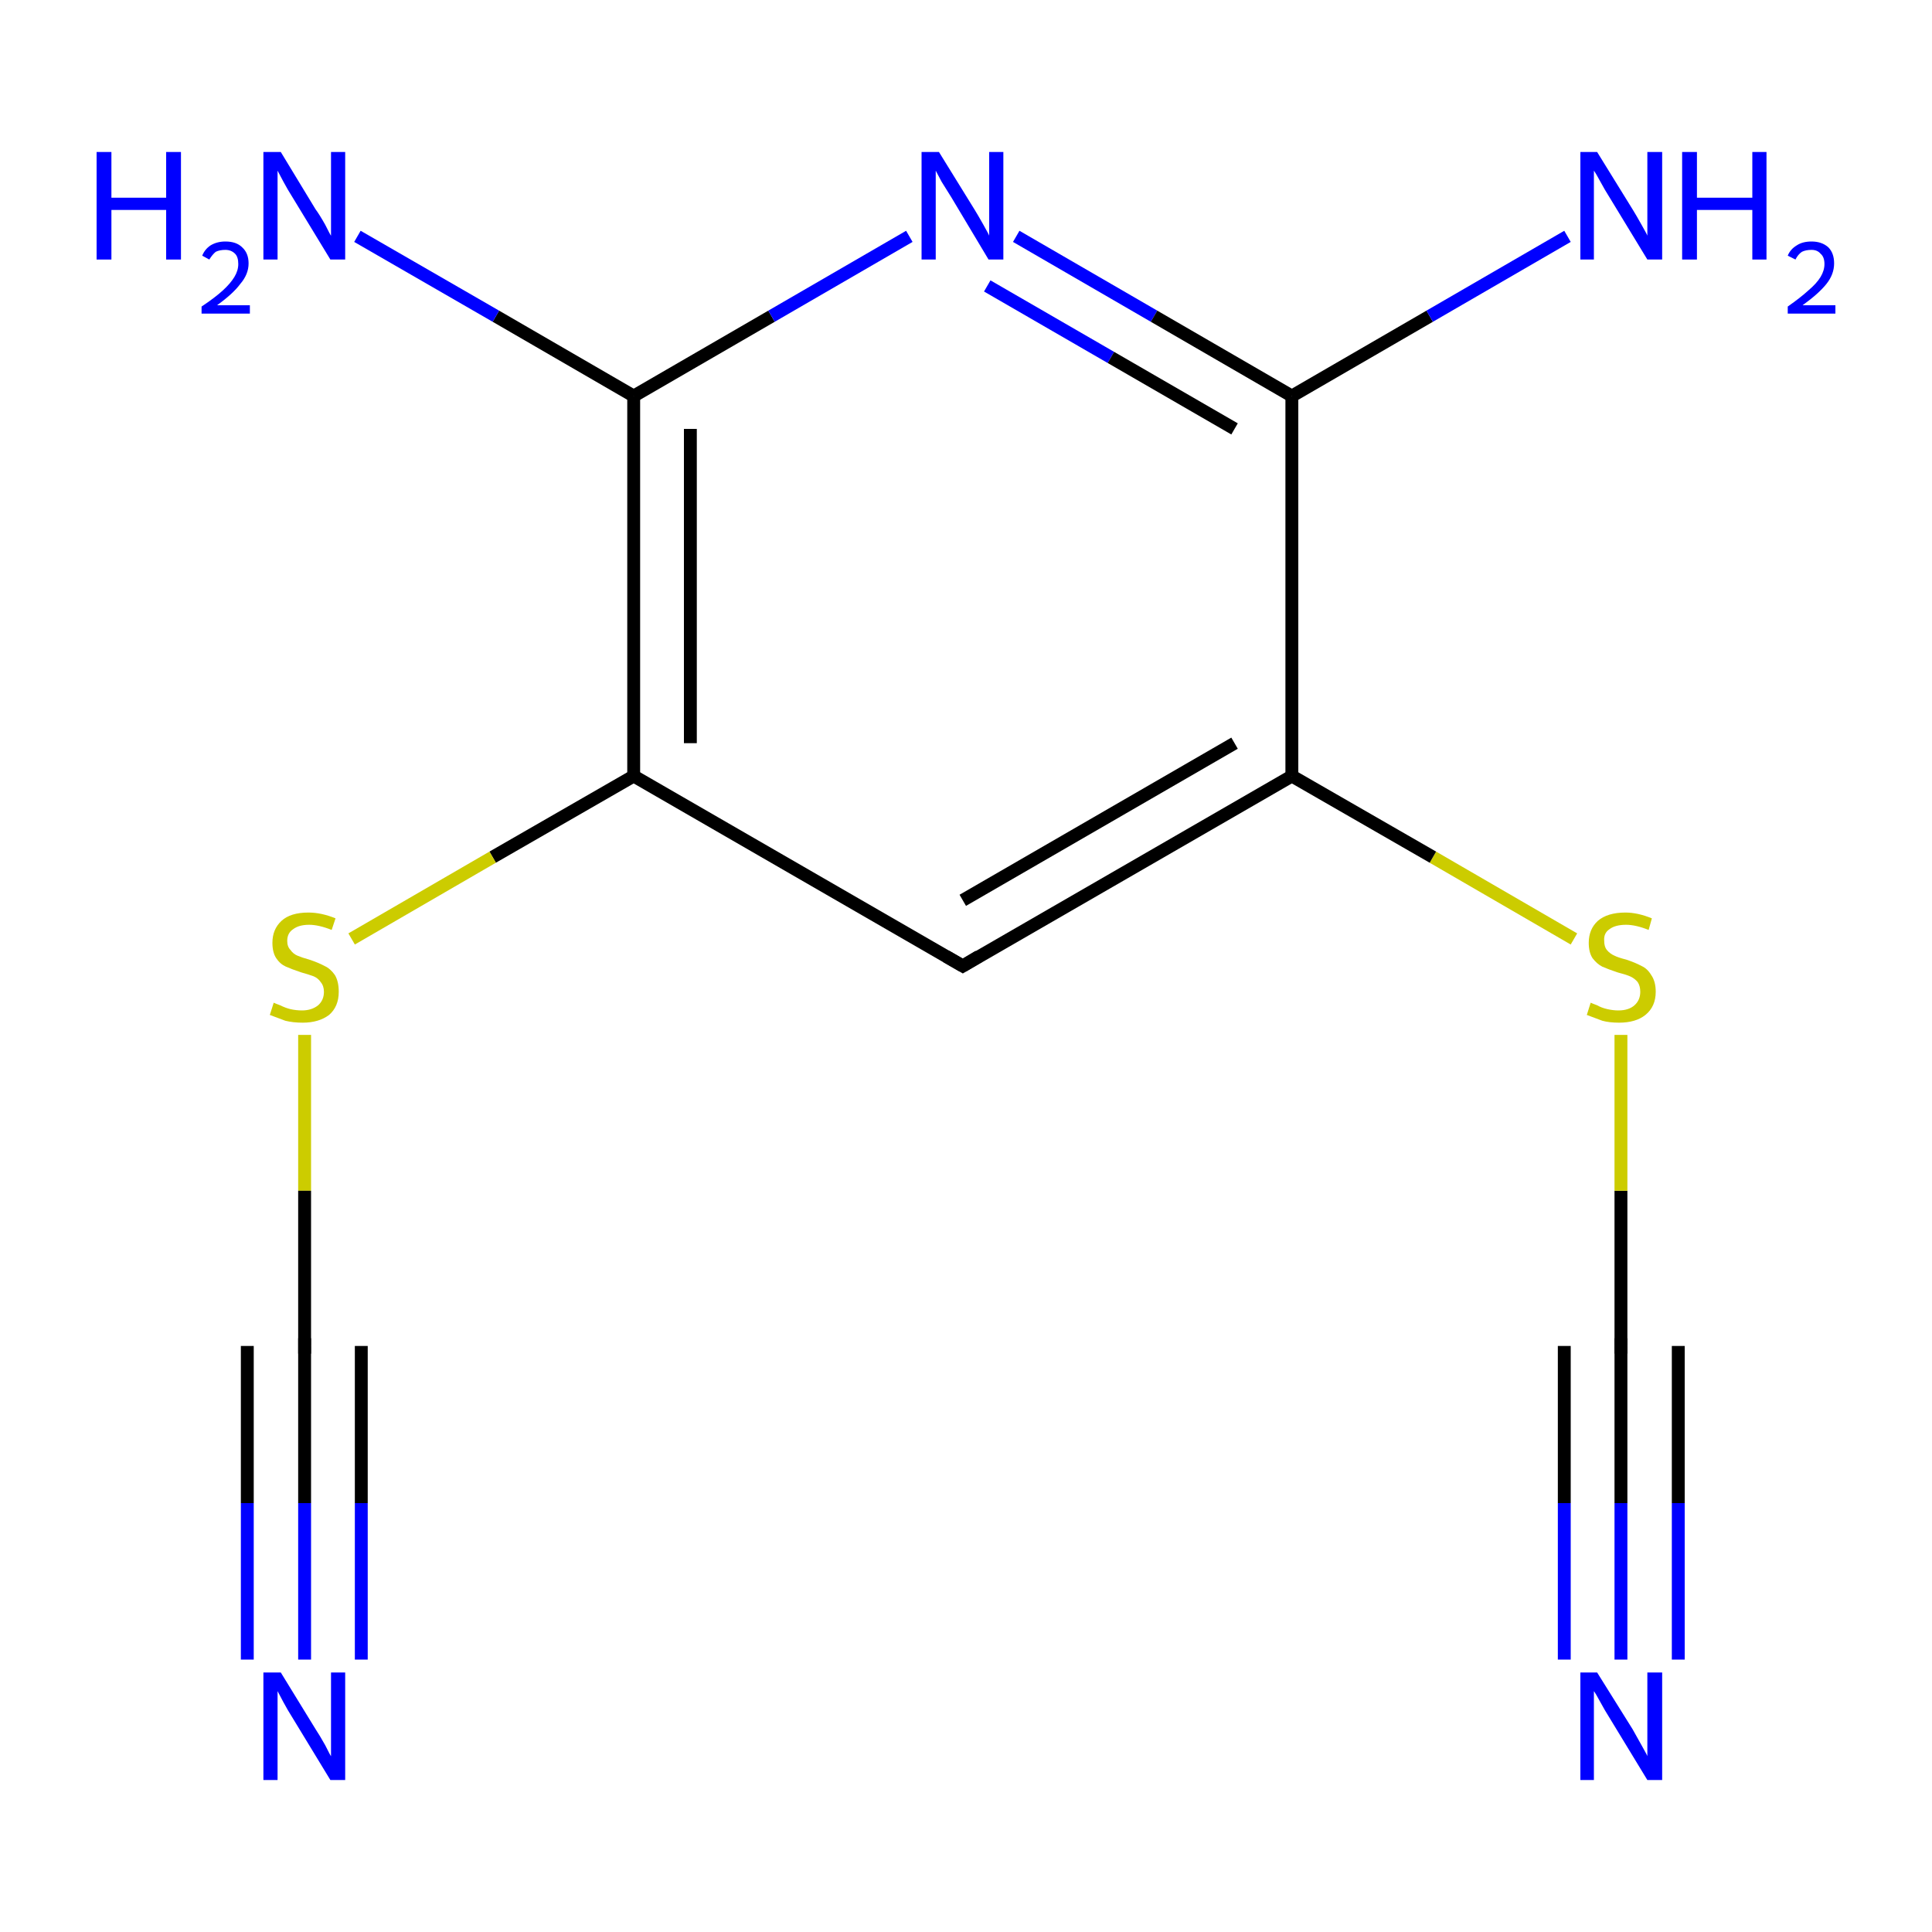 <?xml version='1.0' encoding='iso-8859-1'?>
<svg version='1.1' baseProfile='full'
              xmlns='http://www.w3.org/2000/svg'
                      xmlns:rdkit='http://www.rdkit.org/xml'
                      xmlns:xlink='http://www.w3.org/1999/xlink'
                  xml:space='preserve'
width='300px' height='300px' viewBox='0 0 300 300'>
<!-- END OF HEADER -->
<rect style='opacity:1.0;fill:#FFFFFF;stroke:none' width='300.0' height='300.0' x='0.0' y='0.0'> </rect>
<path class='bond-0 atom-0 atom-1' d='M 251.7,257.7 L 251.7,233.4' style='fill:none;fill-rule:evenodd;stroke:#0000FF;stroke-width:2.0px;stroke-linecap:butt;stroke-linejoin:miter;stroke-opacity:1' />
<path class='bond-0 atom-0 atom-1' d='M 251.7,233.4 L 251.7,209.0' style='fill:none;fill-rule:evenodd;stroke:#000000;stroke-width:2.0px;stroke-linecap:butt;stroke-linejoin:miter;stroke-opacity:1' />
<path class='bond-0 atom-0 atom-1' d='M 242.9,257.7 L 242.9,233.4' style='fill:none;fill-rule:evenodd;stroke:#0000FF;stroke-width:2.0px;stroke-linecap:butt;stroke-linejoin:miter;stroke-opacity:1' />
<path class='bond-0 atom-0 atom-1' d='M 242.9,233.4 L 242.9,209.0' style='fill:none;fill-rule:evenodd;stroke:#000000;stroke-width:2.0px;stroke-linecap:butt;stroke-linejoin:miter;stroke-opacity:1' />
<path class='bond-0 atom-0 atom-1' d='M 260.6,257.7 L 260.6,233.4' style='fill:none;fill-rule:evenodd;stroke:#0000FF;stroke-width:2.0px;stroke-linecap:butt;stroke-linejoin:miter;stroke-opacity:1' />
<path class='bond-0 atom-0 atom-1' d='M 260.6,233.4 L 260.6,209.0' style='fill:none;fill-rule:evenodd;stroke:#000000;stroke-width:2.0px;stroke-linecap:butt;stroke-linejoin:miter;stroke-opacity:1' />
<path class='bond-1 atom-1 atom-2' d='M 251.7,209.0 L 251.7,184.9' style='fill:none;fill-rule:evenodd;stroke:#000000;stroke-width:2.0px;stroke-linecap:butt;stroke-linejoin:miter;stroke-opacity:1' />
<path class='bond-1 atom-1 atom-2' d='M 251.7,184.9 L 251.7,160.7' style='fill:none;fill-rule:evenodd;stroke:#CCCC00;stroke-width:2.0px;stroke-linecap:butt;stroke-linejoin:miter;stroke-opacity:1' />
<path class='bond-2 atom-2 atom-3' d='M 244.4,145.8 L 222.5,133.1' style='fill:none;fill-rule:evenodd;stroke:#CCCC00;stroke-width:2.0px;stroke-linecap:butt;stroke-linejoin:miter;stroke-opacity:1' />
<path class='bond-2 atom-2 atom-3' d='M 222.5,133.1 L 200.6,120.5' style='fill:none;fill-rule:evenodd;stroke:#000000;stroke-width:2.0px;stroke-linecap:butt;stroke-linejoin:miter;stroke-opacity:1' />
<path class='bond-3 atom-3 atom-4' d='M 200.6,120.5 L 149.5,150.0' style='fill:none;fill-rule:evenodd;stroke:#000000;stroke-width:2.0px;stroke-linecap:butt;stroke-linejoin:miter;stroke-opacity:1' />
<path class='bond-3 atom-3 atom-4' d='M 191.7,115.4 L 149.5,139.8' style='fill:none;fill-rule:evenodd;stroke:#000000;stroke-width:2.0px;stroke-linecap:butt;stroke-linejoin:miter;stroke-opacity:1' />
<path class='bond-4 atom-4 atom-5' d='M 149.5,150.0 L 98.4,120.5' style='fill:none;fill-rule:evenodd;stroke:#000000;stroke-width:2.0px;stroke-linecap:butt;stroke-linejoin:miter;stroke-opacity:1' />
<path class='bond-5 atom-5 atom-6' d='M 98.4,120.5 L 76.5,133.1' style='fill:none;fill-rule:evenodd;stroke:#000000;stroke-width:2.0px;stroke-linecap:butt;stroke-linejoin:miter;stroke-opacity:1' />
<path class='bond-5 atom-5 atom-6' d='M 76.5,133.1 L 54.6,145.8' style='fill:none;fill-rule:evenodd;stroke:#CCCC00;stroke-width:2.0px;stroke-linecap:butt;stroke-linejoin:miter;stroke-opacity:1' />
<path class='bond-6 atom-6 atom-7' d='M 47.3,160.7 L 47.3,184.9' style='fill:none;fill-rule:evenodd;stroke:#CCCC00;stroke-width:2.0px;stroke-linecap:butt;stroke-linejoin:miter;stroke-opacity:1' />
<path class='bond-6 atom-6 atom-7' d='M 47.3,184.9 L 47.3,209.0' style='fill:none;fill-rule:evenodd;stroke:#000000;stroke-width:2.0px;stroke-linecap:butt;stroke-linejoin:miter;stroke-opacity:1' />
<path class='bond-7 atom-7 atom-8' d='M 47.3,209.0 L 47.3,233.4' style='fill:none;fill-rule:evenodd;stroke:#000000;stroke-width:2.0px;stroke-linecap:butt;stroke-linejoin:miter;stroke-opacity:1' />
<path class='bond-7 atom-7 atom-8' d='M 47.3,233.4 L 47.3,257.7' style='fill:none;fill-rule:evenodd;stroke:#0000FF;stroke-width:2.0px;stroke-linecap:butt;stroke-linejoin:miter;stroke-opacity:1' />
<path class='bond-7 atom-7 atom-8' d='M 56.1,209.0 L 56.1,233.4' style='fill:none;fill-rule:evenodd;stroke:#000000;stroke-width:2.0px;stroke-linecap:butt;stroke-linejoin:miter;stroke-opacity:1' />
<path class='bond-7 atom-7 atom-8' d='M 56.1,233.4 L 56.1,257.7' style='fill:none;fill-rule:evenodd;stroke:#0000FF;stroke-width:2.0px;stroke-linecap:butt;stroke-linejoin:miter;stroke-opacity:1' />
<path class='bond-7 atom-7 atom-8' d='M 38.4,209.0 L 38.4,233.4' style='fill:none;fill-rule:evenodd;stroke:#000000;stroke-width:2.0px;stroke-linecap:butt;stroke-linejoin:miter;stroke-opacity:1' />
<path class='bond-7 atom-7 atom-8' d='M 38.4,233.4 L 38.4,257.7' style='fill:none;fill-rule:evenodd;stroke:#0000FF;stroke-width:2.0px;stroke-linecap:butt;stroke-linejoin:miter;stroke-opacity:1' />
<path class='bond-8 atom-5 atom-9' d='M 98.4,120.5 L 98.4,61.5' style='fill:none;fill-rule:evenodd;stroke:#000000;stroke-width:2.0px;stroke-linecap:butt;stroke-linejoin:miter;stroke-opacity:1' />
<path class='bond-8 atom-5 atom-9' d='M 107.2,115.4 L 107.2,66.6' style='fill:none;fill-rule:evenodd;stroke:#000000;stroke-width:2.0px;stroke-linecap:butt;stroke-linejoin:miter;stroke-opacity:1' />
<path class='bond-9 atom-9 atom-10' d='M 98.4,61.5 L 77.0,49.1' style='fill:none;fill-rule:evenodd;stroke:#000000;stroke-width:2.0px;stroke-linecap:butt;stroke-linejoin:miter;stroke-opacity:1' />
<path class='bond-9 atom-9 atom-10' d='M 77.0,49.1 L 55.5,36.7' style='fill:none;fill-rule:evenodd;stroke:#0000FF;stroke-width:2.0px;stroke-linecap:butt;stroke-linejoin:miter;stroke-opacity:1' />
<path class='bond-10 atom-9 atom-11' d='M 98.4,61.5 L 119.8,49.1' style='fill:none;fill-rule:evenodd;stroke:#000000;stroke-width:2.0px;stroke-linecap:butt;stroke-linejoin:miter;stroke-opacity:1' />
<path class='bond-10 atom-9 atom-11' d='M 119.8,49.1 L 141.2,36.7' style='fill:none;fill-rule:evenodd;stroke:#0000FF;stroke-width:2.0px;stroke-linecap:butt;stroke-linejoin:miter;stroke-opacity:1' />
<path class='bond-11 atom-11 atom-12' d='M 157.8,36.7 L 179.2,49.1' style='fill:none;fill-rule:evenodd;stroke:#0000FF;stroke-width:2.0px;stroke-linecap:butt;stroke-linejoin:miter;stroke-opacity:1' />
<path class='bond-11 atom-11 atom-12' d='M 179.2,49.1 L 200.6,61.5' style='fill:none;fill-rule:evenodd;stroke:#000000;stroke-width:2.0px;stroke-linecap:butt;stroke-linejoin:miter;stroke-opacity:1' />
<path class='bond-11 atom-11 atom-12' d='M 153.3,44.4 L 172.5,55.5' style='fill:none;fill-rule:evenodd;stroke:#0000FF;stroke-width:2.0px;stroke-linecap:butt;stroke-linejoin:miter;stroke-opacity:1' />
<path class='bond-11 atom-11 atom-12' d='M 172.5,55.5 L 191.7,66.6' style='fill:none;fill-rule:evenodd;stroke:#000000;stroke-width:2.0px;stroke-linecap:butt;stroke-linejoin:miter;stroke-opacity:1' />
<path class='bond-12 atom-12 atom-13' d='M 200.6,61.5 L 222.0,49.1' style='fill:none;fill-rule:evenodd;stroke:#000000;stroke-width:2.0px;stroke-linecap:butt;stroke-linejoin:miter;stroke-opacity:1' />
<path class='bond-12 atom-12 atom-13' d='M 222.0,49.1 L 243.4,36.7' style='fill:none;fill-rule:evenodd;stroke:#0000FF;stroke-width:2.0px;stroke-linecap:butt;stroke-linejoin:miter;stroke-opacity:1' />
<path class='bond-13 atom-12 atom-3' d='M 200.6,61.5 L 200.6,120.5' style='fill:none;fill-rule:evenodd;stroke:#000000;stroke-width:2.0px;stroke-linecap:butt;stroke-linejoin:miter;stroke-opacity:1' />
<path d='M 251.7,210.2 L 251.7,209.0 L 251.7,207.8' style='fill:none;stroke:#000000;stroke-width:2.0px;stroke-linecap:butt;stroke-linejoin:miter;stroke-miterlimit:10;stroke-opacity:1;' />
<path d='M 152.0,148.5 L 149.5,150.0 L 146.9,148.5' style='fill:none;stroke:#000000;stroke-width:2.0px;stroke-linecap:butt;stroke-linejoin:miter;stroke-miterlimit:10;stroke-opacity:1;' />
<path d='M 47.3,207.8 L 47.3,209.0 L 47.3,210.2' style='fill:none;stroke:#000000;stroke-width:2.0px;stroke-linecap:butt;stroke-linejoin:miter;stroke-miterlimit:10;stroke-opacity:1;' />
<path class='atom-0' d='M 248.0 259.7
L 253.5 268.5
Q 254.0 269.4, 254.9 271.0
Q 255.8 272.6, 255.8 272.7
L 255.8 259.7
L 258.1 259.7
L 258.1 276.4
L 255.8 276.4
L 249.9 266.7
Q 249.2 265.6, 248.5 264.3
Q 247.8 263.0, 247.5 262.6
L 247.5 276.4
L 245.4 276.4
L 245.4 259.7
L 248.0 259.7
' fill='#0000FF'/>
<path class='atom-2' d='M 247.0 155.7
Q 247.2 155.8, 248.0 156.1
Q 248.7 156.5, 249.6 156.7
Q 250.5 156.9, 251.3 156.9
Q 252.9 156.9, 253.8 156.1
Q 254.7 155.3, 254.7 154.0
Q 254.7 153.1, 254.3 152.5
Q 253.8 151.9, 253.1 151.6
Q 252.4 151.3, 251.2 151.0
Q 249.7 150.5, 248.8 150.1
Q 248.0 149.7, 247.3 148.8
Q 246.7 147.9, 246.7 146.4
Q 246.7 144.3, 248.1 143.0
Q 249.6 141.7, 252.4 141.7
Q 254.3 141.7, 256.5 142.6
L 256.0 144.4
Q 254.0 143.6, 252.5 143.6
Q 250.8 143.6, 249.9 144.3
Q 249.0 144.9, 249.1 146.1
Q 249.1 147.0, 249.5 147.5
Q 250.0 148.1, 250.7 148.4
Q 251.3 148.7, 252.5 149.0
Q 254.0 149.5, 254.9 150.0
Q 255.8 150.4, 256.4 151.4
Q 257.1 152.4, 257.1 154.0
Q 257.1 156.3, 255.5 157.6
Q 254.0 158.8, 251.4 158.8
Q 249.9 158.8, 248.8 158.5
Q 247.7 158.1, 246.4 157.6
L 247.0 155.7
' fill='#CCCC00'/>
<path class='atom-6' d='M 42.5 155.7
Q 42.7 155.8, 43.5 156.1
Q 44.3 156.5, 45.1 156.7
Q 46.0 156.9, 46.9 156.9
Q 48.4 156.9, 49.4 156.1
Q 50.3 155.3, 50.3 154.0
Q 50.3 153.1, 49.8 152.5
Q 49.4 151.9, 48.7 151.6
Q 47.9 151.3, 46.8 151.0
Q 45.3 150.5, 44.4 150.1
Q 43.5 149.7, 42.9 148.8
Q 42.3 147.9, 42.3 146.4
Q 42.3 144.3, 43.7 143.0
Q 45.1 141.7, 47.9 141.7
Q 49.9 141.7, 52.1 142.6
L 51.5 144.4
Q 49.5 143.6, 48.0 143.6
Q 46.4 143.6, 45.5 144.3
Q 44.6 144.9, 44.6 146.1
Q 44.6 147.0, 45.1 147.5
Q 45.5 148.1, 46.2 148.4
Q 46.9 148.7, 48.0 149.0
Q 49.5 149.5, 50.4 150.0
Q 51.3 150.4, 52.0 151.4
Q 52.6 152.4, 52.6 154.0
Q 52.6 156.3, 51.1 157.6
Q 49.5 158.8, 47.0 158.8
Q 45.5 158.8, 44.3 158.5
Q 43.2 158.1, 41.9 157.6
L 42.5 155.7
' fill='#CCCC00'/>
<path class='atom-8' d='M 43.6 259.7
L 49.0 268.5
Q 49.6 269.4, 50.5 271.0
Q 51.3 272.6, 51.4 272.7
L 51.4 259.7
L 53.6 259.7
L 53.6 276.4
L 51.3 276.4
L 45.4 266.7
Q 44.7 265.6, 44.0 264.3
Q 43.3 263.0, 43.1 262.6
L 43.1 276.4
L 40.9 276.4
L 40.9 259.7
L 43.6 259.7
' fill='#0000FF'/>
<path class='atom-10' d='M 15.0 23.6
L 17.3 23.6
L 17.3 30.7
L 25.8 30.7
L 25.8 23.6
L 28.1 23.6
L 28.1 40.3
L 25.8 40.3
L 25.8 32.6
L 17.3 32.6
L 17.3 40.3
L 15.0 40.3
L 15.0 23.6
' fill='#0000FF'/>
<path class='atom-10' d='M 31.4 39.7
Q 31.8 38.7, 32.7 38.1
Q 33.7 37.5, 35.0 37.5
Q 36.7 37.5, 37.6 38.4
Q 38.6 39.3, 38.6 40.9
Q 38.6 42.6, 37.3 44.1
Q 36.2 45.6, 33.7 47.4
L 38.8 47.4
L 38.8 48.7
L 31.3 48.7
L 31.3 47.6
Q 33.4 46.2, 34.6 45.1
Q 35.8 44.0, 36.4 43.0
Q 37.0 42.0, 37.0 41.0
Q 37.0 39.9, 36.5 39.4
Q 35.9 38.8, 35.0 38.8
Q 34.1 38.8, 33.5 39.1
Q 33.0 39.5, 32.5 40.3
L 31.4 39.7
' fill='#0000FF'/>
<path class='atom-10' d='M 43.6 23.6
L 49.0 32.5
Q 49.6 33.3, 50.5 34.9
Q 51.3 36.5, 51.4 36.6
L 51.4 23.6
L 53.6 23.6
L 53.6 40.3
L 51.3 40.3
L 45.4 30.6
Q 44.7 29.5, 44.0 28.2
Q 43.3 26.9, 43.1 26.5
L 43.1 40.3
L 40.9 40.3
L 40.9 23.6
L 43.6 23.6
' fill='#0000FF'/>
<path class='atom-11' d='M 145.8 23.6
L 151.3 32.5
Q 151.8 33.3, 152.7 34.9
Q 153.6 36.5, 153.6 36.6
L 153.6 23.6
L 155.8 23.6
L 155.8 40.3
L 153.5 40.3
L 147.7 30.6
Q 147.0 29.5, 146.2 28.2
Q 145.5 26.9, 145.3 26.5
L 145.3 40.3
L 143.1 40.3
L 143.1 23.6
L 145.8 23.6
' fill='#0000FF'/>
<path class='atom-13' d='M 248.0 23.6
L 253.5 32.5
Q 254.0 33.3, 254.9 34.9
Q 255.8 36.5, 255.8 36.6
L 255.8 23.6
L 258.1 23.6
L 258.1 40.3
L 255.8 40.3
L 249.9 30.6
Q 249.2 29.5, 248.5 28.2
Q 247.8 26.9, 247.5 26.5
L 247.5 40.3
L 245.4 40.3
L 245.4 23.6
L 248.0 23.6
' fill='#0000FF'/>
<path class='atom-13' d='M 261.2 23.6
L 263.5 23.6
L 263.5 30.7
L 272.1 30.7
L 272.1 23.6
L 274.3 23.6
L 274.3 40.3
L 272.1 40.3
L 272.1 32.6
L 263.5 32.6
L 263.5 40.3
L 261.2 40.3
L 261.2 23.6
' fill='#0000FF'/>
<path class='atom-13' d='M 277.6 39.7
Q 278.0 38.7, 279.0 38.1
Q 279.9 37.5, 281.3 37.5
Q 282.9 37.5, 283.9 38.4
Q 284.8 39.3, 284.8 40.9
Q 284.8 42.6, 283.6 44.1
Q 282.4 45.6, 279.9 47.4
L 285.0 47.4
L 285.0 48.7
L 277.6 48.7
L 277.6 47.6
Q 279.6 46.2, 280.8 45.1
Q 282.1 44.0, 282.7 43.0
Q 283.3 42.0, 283.3 41.0
Q 283.3 39.9, 282.7 39.4
Q 282.2 38.8, 281.3 38.8
Q 280.4 38.8, 279.8 39.1
Q 279.2 39.5, 278.8 40.3
L 277.6 39.7
' fill='#0000FF'/>
</svg>
